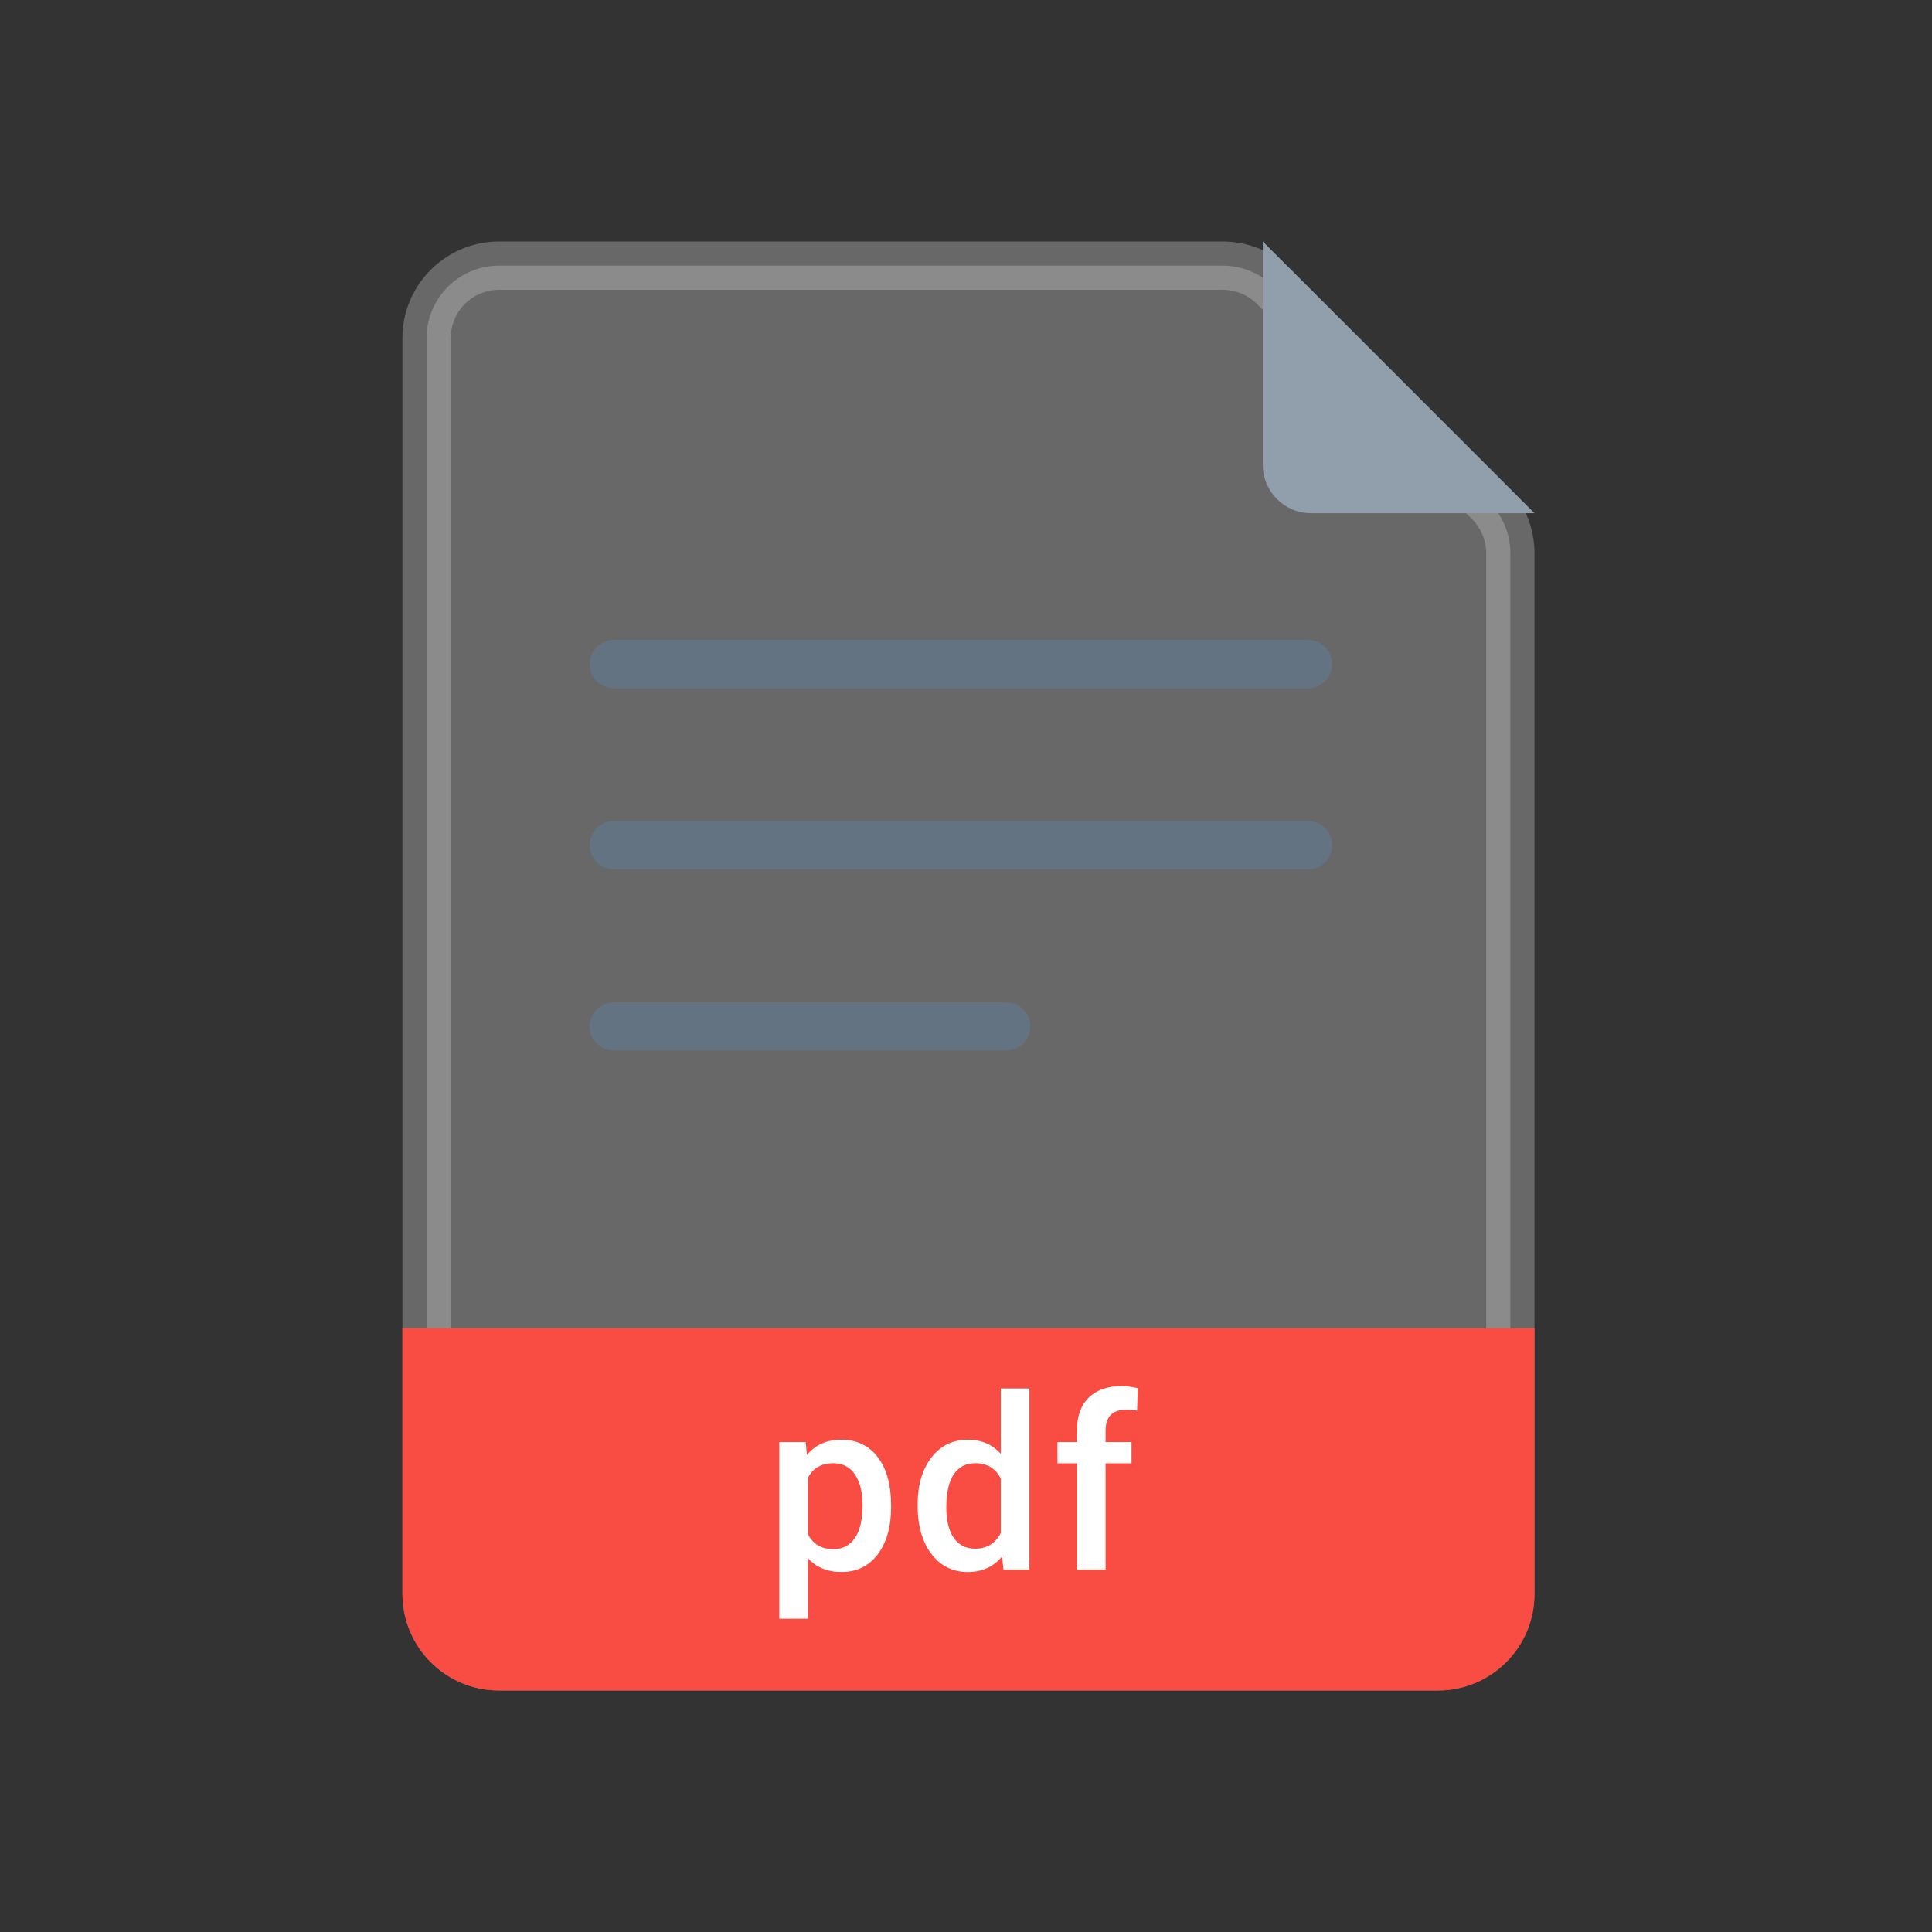 <svg width="40" height="40" viewBox="0 0 40 40" fill="none" xmlns="http://www.w3.org/2000/svg">
<rect x="0" y="0" width="40" height="40" fill="#333333" stroke="none"/>
<path opacity="0.35" d="M10.332 34.5H29.77C30.598 34.5 31.27 33.828 31.27 33V11.453C31.27 11.056 31.111 10.674 30.83 10.393L26.377 5.939C26.096 5.658 25.714 5.5 25.316 5.5H10.332C9.504 5.5 8.832 6.172 8.832 7V33C8.832 33.828 9.504 34.5 10.332 34.5Z" fill="#CCCCCC" stroke="#CCCCCC"/>
<path d="M8.332 27.5H31.77V33C31.77 34.105 30.874 35 29.77 35H10.332C9.227 35 8.332 34.105 8.332 33V27.5Z" fill="#F94C43"/>
<path d="M18.449 31.205C18.449 31.613 18.356 31.939 18.171 32.184C17.985 32.426 17.736 32.547 17.424 32.547C17.134 32.547 16.902 32.452 16.728 32.262V33.514H16.135V29.857H16.682L16.706 30.125C16.88 29.914 17.117 29.808 17.416 29.808C17.739 29.808 17.991 29.928 18.173 30.169C18.357 30.409 18.449 30.741 18.449 31.168V31.205ZM17.858 31.153C17.858 30.89 17.805 30.68 17.7 30.526C17.596 30.371 17.446 30.294 17.25 30.294C17.008 30.294 16.834 30.394 16.728 30.594V31.766C16.835 31.971 17.011 32.074 17.255 32.074C17.444 32.074 17.591 31.998 17.697 31.847C17.805 31.694 17.858 31.463 17.858 31.153Z" fill="white"/>
<path d="M18.998 31.158C18.998 30.751 19.093 30.425 19.282 30.179C19.471 29.932 19.724 29.808 20.041 29.808C20.321 29.808 20.547 29.906 20.72 30.101V28.748H21.313V32.498H20.776L20.747 32.225C20.569 32.44 20.332 32.547 20.036 32.547C19.727 32.547 19.476 32.423 19.284 32.174C19.094 31.925 18.998 31.586 18.998 31.158ZM19.592 31.209C19.592 31.478 19.643 31.688 19.746 31.839C19.85 31.989 19.997 32.064 20.188 32.064C20.43 32.064 20.607 31.956 20.72 31.739V30.611C20.611 30.4 20.435 30.294 20.192 30.294C20 30.294 19.852 30.37 19.748 30.523C19.644 30.675 19.592 30.904 19.592 31.209Z" fill="white"/>
<path d="M22.297 32.498V30.296H21.894V29.857H22.297V29.615C22.297 29.322 22.378 29.096 22.541 28.936C22.704 28.777 22.932 28.697 23.225 28.697C23.329 28.697 23.439 28.712 23.557 28.741L23.542 29.205C23.477 29.192 23.401 29.186 23.315 29.186C23.032 29.186 22.89 29.331 22.89 29.623V29.857H23.427V30.296H22.89V32.498H22.297Z" fill="white"/>
<path d="M31.77 10.625H27.145C26.592 10.625 26.145 10.177 26.145 9.625V5L31.77 10.625Z" fill="#919EAB"/>
<path d="M27.082 13.75L12.707 13.75" stroke="#637381" stroke-linecap="round" stroke-linejoin="round"/>
<path d="M27.082 17.5H12.707" stroke="#637381" stroke-linecap="round" stroke-linejoin="round"/>
<path d="M20.832 21.25H12.707" stroke="#637381" stroke-linecap="round" stroke-linejoin="round"/>
</svg>
